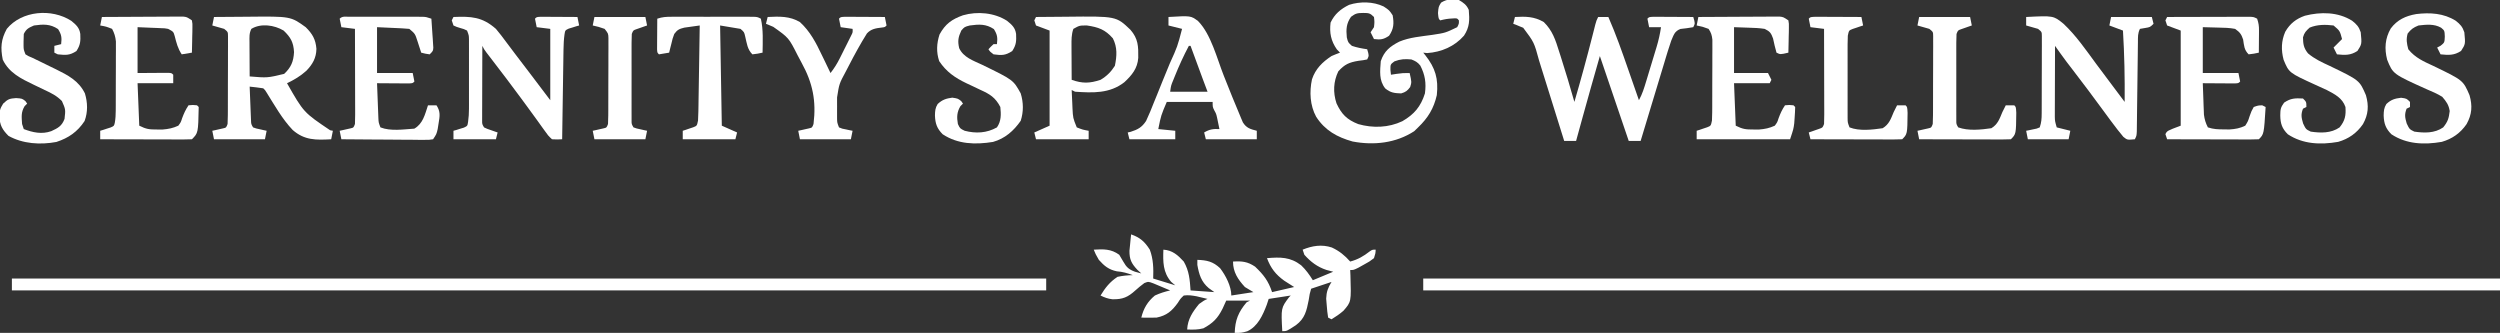 <?xml version="1.0" encoding="UTF-8"?>
<svg version="1.1" xmlns="http://www.w3.org/2000/svg" width="1472" height="196">
<rect width="100%" height="100%" fill="#333333" stroke="none"/>
<path d="M0 0 C209.22 0 418.44 0 634 0 C634 2.31 634 4.62 634 7 C424.78 7 215.56 7 0 7 C0 4.69 0 2.38 0 0 Z " fill="#FFFFFF" transform="translate(838,164)"/>
<path d="M0 0 C200.97 0 401.94 0 609 0 C609 2.31 609 4.62 609 7 C408.03 7 207.06 7 0 7 C0 4.69 0 2.38 0 0 Z " fill="#FFFFFF" transform="translate(7,164)"/>
<path d="M0 0 C5.252 1.846 8.049 4.311 11 9 C13.099 14.552 13.213 20.132 13 26 C17.29 27.32 21.58 28.64 26 30 C25.216 29.34 24.433 28.68 23.625 28 C18.707 22.379 18.743 16.208 19 9 C24.301 9.321 27.55 12.226 31 16 C34.192 21.533 34.571 26.741 35 33 C41.93 33.495 41.93 33.495 49 34 C47.907 33.216 46.814 32.432 45.688 31.625 C41.262 27.872 40.01 23.59 39 18 C39 17.01 39 16.02 39 15 C44.664 15.199 48.207 15.985 52.391 19.91 C55.665 24.161 59 30.531 59 36 C63.29 35.34 67.58 34.68 72 34 C70.35 33.01 68.7 32.02 67 31 C62.864 26.499 60 22.205 60 16 C65.306 15.682 68.561 16.01 73 19 C78.02 23.804 80.762 27.285 83 34 C87.29 33.01 91.58 32.02 96 31 C94.067 29.711 92.11 28.458 90.125 27.25 C85.108 23.638 82.174 19.84 80 14 C87.859 13.344 93.717 13.258 100.121 18.199 C102.931 20.892 104.95 23.693 107 27 C110.96 25.35 114.92 23.7 119 22 C117.02 21.474 117.02 21.474 115 20.938 C109.662 19.172 105.729 16.186 102 12 C101.505 10.515 101.505 10.515 101 9 C106.648 6.683 112.3 5.773 118.18 7.723 C122.618 9.791 125.76 12.355 129 16 C133.598 14.767 136.787 12.905 140.484 10.023 C142 9 142 9 144 9 C143.871 11.262 143.871 11.262 143 14 C140.348 16.02 140.348 16.02 137.062 17.812 C135.981 18.417 134.899 19.022 133.785 19.645 C131 21 131 21 129 21 C129.046 22.062 129.093 23.124 129.141 24.219 C129.622 39.712 129.622 39.712 125 45 C122.75 46.951 120.553 48.429 118 50 C117.34 49.67 116.68 49.34 116 49 C115.601 46.565 115.348 44.265 115.188 41.812 C115.078 40.499 114.968 39.185 114.855 37.832 C115.01 33.734 115.906 31.479 118 28 C117.385 28.205 116.77 28.41 116.137 28.621 C112.758 29.747 109.379 30.874 106 32 C105.109 35.056 105.109 35.056 104.562 38.688 C103.321 44.935 102.364 49.506 97.035 53.457 C91.638 57 91.638 57 89 57 C88.259 43.321 88.259 43.321 93 37 C93.33 36.67 93.66 36.34 94 36 C89.71 36.66 85.42 37.32 81 38 C80.443 39.702 80.443 39.702 79.875 41.438 C77.558 47.521 74.582 54.239 68.375 57.062 C65 58 65 58 61 58 C61.239 50.486 63.137 45.778 68 40 C68.66 39.67 69.32 39.34 70 39 C65.38 39 60.76 39 56 39 C54.948 41.32 54.948 41.32 53.875 43.688 C51.02 49.389 48.216 52.268 42.562 55.312 C39.315 56.184 36.345 56.131 33 56 C33.312 49.915 36.234 45.594 40 41 C42.875 38.938 42.875 38.938 45 38 C43.606 37.66 42.21 37.328 40.812 37 C39.647 36.722 39.647 36.722 38.457 36.438 C35.799 35.964 33.686 35.631 31 36 C29.054 37.852 29.054 37.852 27.5 40.312 C23.973 45.187 20.95 47.78 15 49 C13.418 49.065 11.833 49.086 10.25 49.062 C9.451 49.053 8.652 49.044 7.828 49.035 C7.225 49.024 6.622 49.012 6 49 C7.327 43.559 9.706 39.565 14 36 C16.931 34.642 19.858 33.733 23 33 C20.925 32.106 18.839 31.236 16.75 30.375 C15.59 29.888 14.43 29.4 13.234 28.898 C10.166 27.736 10.166 27.736 7.797 28.664 C5.947 30.039 4.206 31.449 2.5 33 C-1.875 36.977 -4.974 38.339 -11.027 38.203 C-13.594 37.939 -15.701 37.149 -18 36 C-15.224 31.408 -12.563 28.014 -8 25 C-4.998 24.332 -2.071 24.075 1 24 C-2.24 22.815 -4.98 22.001 -8.438 21.75 C-13.186 20.75 -15.81 18.586 -19 15 C-20.938 11.625 -20.938 11.625 -22 9 C-16.298 8.658 -11.801 8.508 -7 12 C-6.166 13.308 -5.378 14.644 -4.625 16 C-2.742 19.359 -1.318 20.673 2.312 22 C3.529 22.33 4.746 22.66 6 23 C5.216 22.278 4.433 21.556 3.625 20.812 C0.192 17.134 -1.012 14.736 -0.977 9.668 C-0.861 8.519 -0.745 7.371 -0.625 6.188 C-0.514 5.026 -0.403 3.865 -0.289 2.668 C-0.194 1.788 -0.098 0.907 0 0 Z " fill="#FFFFFF" transform="translate(666,138)"/>
<path d="M0 0 C2.8 1.668 4.471 2.819 5.812 5.812 C6.324 11.777 6.381 15.874 3 21 C-2.57 27.363 -10.31 30.682 -18.688 31.25 C-19.451 31.168 -20.214 31.085 -21 31 C-20.59 31.508 -20.18 32.016 -19.758 32.539 C-13.827 40.115 -11.988 46.366 -13 56 C-14.787 63.878 -18.215 69.44 -24 75 C-24.763 75.743 -25.526 76.485 -26.312 77.25 C-37.121 84.288 -50.092 85.696 -62.59 83.316 C-71.684 80.759 -78.827 76.818 -84.035 68.77 C-87.679 62.088 -88.096 54.058 -86.5 46.691 C-84.455 40.543 -80.374 36.526 -75 33 C-73.352 32.288 -71.688 31.61 -70 31 C-70.619 30.361 -71.237 29.721 -71.875 29.062 C-75.355 24.047 -76.279 19.352 -75.562 13.312 C-73.186 8.273 -69.638 5.292 -64.664 2.855 C-58.204 0.781 -50.472 0.868 -44.312 3.812 C-41 6 -41 6 -39 9 C-38.152 13.765 -38.341 17.051 -41.125 21.062 C-44.423 23.285 -46.105 23.453 -50 23 C-50.66 21.68 -51.32 20.36 -52 19 C-51.34 18.01 -50.68 17.02 -50 16 C-49.667 12.958 -49.667 12.958 -50 10 C-52.393 7.607 -53.094 7.679 -56.375 7.625 C-59.753 7.69 -60.715 7.787 -63.5 9.875 C-66.297 13.837 -66.465 17.248 -66 22 C-65.261 24.983 -65.261 24.983 -63 27 C-60.041 28.002 -57.09 28.566 -54 29 C-52.875 32.75 -52.875 32.75 -54 35 C-56.293 35.457 -56.293 35.457 -59.188 35.812 C-64.663 36.723 -67.273 37.891 -71 42 C-73.911 48.064 -74.171 54.4 -72.09 60.797 C-69.14 67.209 -65.945 70.456 -59.285 73.062 C-50.647 75.528 -41.43 75.217 -33.312 71.375 C-26.346 67.344 -22.475 62.814 -20 55 C-19.175 48.852 -19.893 44.095 -22.734 38.594 C-24.302 36.62 -25.659 35.904 -28 35 C-31.788 34.656 -34.377 34.762 -37.938 36.125 C-40.35 37.897 -40.35 37.897 -40.312 41.188 C-40.158 42.58 -40.158 42.58 -40 44 C-38.391 43.752 -38.391 43.752 -36.75 43.5 C-33 43 -33 43 -29 43 C-27.791 48.318 -27.791 48.318 -28.688 51.25 C-30.357 53.477 -31.315 54.202 -34 55 C-38 54.857 -40.243 54.617 -43.375 52.062 C-47.157 47.263 -46.424 41.883 -46 36 C-43.982 30.053 -40.579 27.316 -35.082 24.512 C-28.969 21.948 -22.229 21.471 -15.717 20.539 C-7.995 19.374 -7.995 19.374 -1 16 C0.051 13.976 0.051 13.976 0 12 C-1.096 10.679 -1.096 10.679 -3.812 10.875 C-6.439 10.978 -8.49 11.349 -11 12 C-12 11 -12 11 -12.312 7.688 C-12 4 -12 4 -10.5 1.562 C-7.035 -0.603 -3.921 -0.778 0 0 Z " fill="#FFFFFF" transform="translate(859,0)"/>
<path d="M0 0 C6.353 -0.345 11.351 -0.323 17 3 C22.13 8.048 23.888 13.53 26 20.312 C26.34 21.369 26.681 22.425 27.031 23.514 C29.84 32.297 32.492 41.127 35 50 C38.815 36.963 42.382 23.88 45.727 10.714 C46.009 9.608 46.291 8.502 46.582 7.363 C46.832 6.376 47.082 5.389 47.339 4.372 C48 2 48 2 49 0 C50.98 0 52.96 0 55 0 C59.485 10.229 63.15 20.706 66.812 31.25 C67.416 32.978 68.019 34.706 68.623 36.434 C70.086 40.621 71.544 44.81 73 49 C75.009 45.38 76.161 41.546 77.348 37.602 C77.564 36.889 77.781 36.176 78.005 35.442 C78.461 33.938 78.916 32.434 79.368 30.929 C80.058 28.638 80.756 26.35 81.455 24.062 C81.899 22.596 82.342 21.13 82.785 19.664 C82.992 18.986 83.2 18.307 83.413 17.609 C84.565 13.76 85.43 9.976 86 6 C83.69 6 81.38 6 79 6 C78.618 4.344 78.286 2.675 78 1 C79 0 79 0 81.5 -0.114 C82.584 -0.108 83.668 -0.103 84.785 -0.098 C85.955 -0.094 87.125 -0.091 88.33 -0.088 C89.562 -0.08 90.793 -0.071 92.062 -0.062 C93.916 -0.056 93.916 -0.056 95.807 -0.049 C98.871 -0.037 101.936 -0.021 105 0 C106.125 3.75 106.125 3.75 105 6 C102.49 6.486 99.985 6.765 97.445 7.047 C93.887 8.434 93.52 10.57 92 14 C91.289 16.017 90.626 18.051 90.007 20.097 C89.647 21.278 89.287 22.459 88.916 23.675 C88.537 24.935 88.159 26.194 87.77 27.492 C87.371 28.807 86.971 30.121 86.572 31.435 C85.526 34.876 84.487 38.319 83.45 41.762 C82.388 45.283 81.32 48.801 80.252 52.32 C78.162 59.212 76.079 66.105 74 73 C71.69 73 69.38 73 67 73 C61.39 56.5 55.78 40 50 23 C46.497 35.261 42.999 47.516 39.625 59.812 C39.267 61.114 38.909 62.415 38.551 63.717 C37.7 66.811 36.849 69.905 36 73 C33.69 73 31.38 73 29 73 C28.783 72.304 28.567 71.607 28.344 70.89 C26.291 64.297 24.233 57.707 22.167 51.119 C21.105 47.733 20.046 44.345 18.992 40.957 C17.778 37.052 16.554 33.151 15.328 29.25 C14.955 28.044 14.582 26.839 14.198 25.597 C11.288 14.905 11.288 14.905 4.859 6.344 C3.815 5.926 3.815 5.926 2.75 5.5 C2.044 5.201 1.337 4.902 0.609 4.594 C-0.187 4.3 -0.187 4.3 -1 4 C-0.67 2.68 -0.34 1.36 0 0 Z " fill="#FFFFFF" transform="translate(892,10)"/>
<path d="M0 0 C4.926 -0.05 9.851 -0.086 14.777 -0.11 C16.448 -0.12 18.118 -0.133 19.789 -0.151 C45.099 -0.408 45.099 -0.408 54 6 C57.946 9.915 59.844 13.122 60.312 18.75 C60.214 24.12 58.046 27.889 54.387 31.664 C50.85 34.848 47.307 36.938 43 39 C52.796 56.198 52.796 56.198 68.375 66.688 C68.911 66.791 69.448 66.894 70 67 C69.67 68.65 69.34 70.3 69 72 C60.037 72.492 53.284 72.634 46.348 66.551 C40.2 60.114 35.718 52.058 31.012 44.547 C30.089 43.021 30.089 43.021 29 42 C27.653 41.769 26.296 41.588 24.938 41.438 C23.638 41.293 22.339 41.149 21 41 C21.138 44.625 21.287 48.25 21.438 51.875 C21.477 52.908 21.516 53.94 21.557 55.004 C21.599 55.99 21.64 56.976 21.684 57.992 C21.72 58.903 21.757 59.815 21.795 60.753 C21.866 63.035 21.866 63.035 23 65 C24.888 65.685 24.888 65.685 27.062 66.125 C27.796 66.293 28.529 66.46 29.285 66.633 C30.134 66.815 30.134 66.815 31 67 C30.67 68.65 30.34 70.3 30 72 C20.1 72 10.2 72 0 72 C-0.495 69.525 -0.495 69.525 -1 67 C-0.434 66.879 0.132 66.758 0.715 66.633 C1.448 66.465 2.182 66.298 2.938 66.125 C3.668 65.963 4.399 65.8 5.152 65.633 C7.207 65.17 7.207 65.17 8 63 C8.101 61.285 8.138 59.566 8.145 57.848 C8.152 56.773 8.158 55.699 8.165 54.592 C8.166 53.427 8.167 52.262 8.168 51.062 C8.173 49.276 8.173 49.276 8.178 47.453 C8.183 44.931 8.185 42.41 8.185 39.888 C8.187 36.016 8.206 32.145 8.225 28.273 C8.228 25.828 8.23 23.383 8.23 20.938 C8.241 19.191 8.241 19.191 8.252 17.408 C8.249 16.334 8.246 15.259 8.243 14.152 C8.245 12.729 8.245 12.729 8.247 11.277 C8.219 8.801 8.219 8.801 6 7 C3.682 6.281 1.349 5.609 -1 5 C-0.67 3.35 -0.34 1.7 0 0 Z M22 7 C20.643 9.714 20.888 11.848 20.902 14.883 C20.906 16.049 20.909 17.216 20.912 18.418 C20.92 19.641 20.929 20.865 20.938 22.125 C20.942 23.356 20.947 24.587 20.951 25.855 C20.963 28.904 20.979 31.952 21 35 C31.405 35.874 31.405 35.874 41.312 33.5 C45.374 29.722 46.826 26.214 47.125 20.691 C46.814 14.925 45.153 11.96 41 8 C35.531 4.725 27.6 3.568 22 7 Z " fill="#FFFFFF" transform="translate(126,10)"/>
<path d="M0 0 C16.066 -0.812 16.066 -0.812 22 4 C29.416 10.951 35.248 19.489 41.257 27.644 C44.564 32.114 47.91 36.554 51.25 41 C52.547 42.729 53.844 44.458 55.141 46.188 C55.693 46.924 56.245 47.66 56.813 48.418 C57.205 48.94 57.597 49.462 58 50 C58.131 35.961 57.851 22.014 57 8 C54.36 7.01 51.72 6.02 49 5 C49.33 3.35 49.66 1.7 50 0 C57.92 0 65.84 0 74 0 C74.495 1.98 74.495 1.98 75 4 C73 6 73 6 69.938 6.5 C68.968 6.665 67.999 6.83 67 7 C65.658 9.684 65.846 11.79 65.811 14.795 C65.794 16.01 65.777 17.224 65.76 18.476 C65.746 19.793 65.733 21.111 65.719 22.469 C65.701 23.829 65.682 25.189 65.663 26.549 C65.603 30.866 65.551 35.183 65.5 39.5 C65.441 44.502 65.379 49.503 65.308 54.505 C65.282 56.511 65.261 58.518 65.24 60.524 C65.223 61.739 65.207 62.954 65.189 64.205 C65.171 65.815 65.171 65.815 65.151 67.457 C65 70 65 70 64 72 C59.525 72.423 59.525 72.423 57.207 70.555 C56.406 69.559 56.406 69.559 55.59 68.543 C54.993 67.809 54.396 67.074 53.781 66.318 C50.989 62.684 48.244 59.028 45.562 55.312 C39.623 47.163 33.557 39.119 27.418 31.118 C26.467 29.876 26.467 29.876 25.496 28.609 C24.664 27.526 24.664 27.526 23.814 26.421 C21.489 23.318 19.246 20.161 17 17 C16.975 23.193 16.957 29.386 16.945 35.579 C16.94 37.686 16.933 39.793 16.925 41.899 C16.912 44.928 16.907 47.956 16.902 50.984 C16.897 51.926 16.892 52.868 16.887 53.838 C16.887 54.719 16.887 55.6 16.886 56.507 C16.883 57.666 16.883 57.666 16.88 58.849 C16.951 61.338 16.951 61.338 18 65 C20.64 65.66 23.28 66.32 26 67 C25.67 68.65 25.34 70.3 25 72 C17.08 72 9.16 72 1 72 C0.505 69.525 0.505 69.525 0 67 C0.849 66.836 0.849 66.836 1.715 66.668 C2.448 66.509 3.182 66.351 3.938 66.188 C4.668 66.037 5.399 65.886 6.152 65.73 C7.067 65.369 7.067 65.369 8 65 C9.003 61.992 9.132 59.97 9.145 56.826 C9.152 55.772 9.158 54.717 9.165 53.631 C9.166 52.493 9.167 51.356 9.168 50.184 C9.171 49.016 9.175 47.849 9.178 46.646 C9.183 44.177 9.185 41.708 9.185 39.24 C9.187 35.449 9.206 31.659 9.225 27.869 C9.228 25.474 9.23 23.079 9.23 20.684 C9.238 19.544 9.245 18.404 9.252 17.23 C9.249 16.179 9.246 15.128 9.243 14.045 C9.245 12.653 9.245 12.653 9.247 11.232 C9.213 8.796 9.213 8.796 7 7 C4.682 6.281 2.349 5.609 0 5 C0 3.35 0 1.7 0 0 Z " fill="#FFFFFF" transform="translate(1193,10)"/>
<path d="M0 0 C10.454 -0.424 16.949 -0.103 25 7 C27.122 9.473 29.059 12.071 31 14.688 C32.147 16.211 33.294 17.735 34.441 19.258 C35.319 20.43 35.319 20.43 36.215 21.626 C39.096 25.458 42.019 29.259 44.938 33.062 C48.991 38.351 53.002 43.669 57 49 C57 35.14 57 21.28 57 7 C54.36 6.67 51.72 6.34 49 6 C48.618 4.344 48.286 2.675 48 1 C49 0 49 0 51.317 -0.114 C52.317 -0.108 53.317 -0.103 54.348 -0.098 C55.427 -0.094 56.507 -0.091 57.619 -0.088 C59.324 -0.075 59.324 -0.075 61.062 -0.062 C62.773 -0.056 62.773 -0.056 64.518 -0.049 C67.345 -0.037 70.173 -0.021 73 0 C73.495 2.475 73.495 2.475 74 5 C73.434 5.159 72.868 5.317 72.285 5.48 C71.552 5.714 70.818 5.947 70.062 6.188 C68.966 6.518 68.966 6.518 67.848 6.855 C65.773 7.851 65.773 7.851 65.397 10.198 C64.978 13.155 64.839 15.997 64.795 18.984 C64.775 20.164 64.755 21.345 64.734 22.562 C64.718 23.827 64.701 25.091 64.684 26.395 C64.652 28.348 64.652 28.348 64.621 30.341 C64.566 33.792 64.516 37.243 64.468 40.693 C64.417 44.22 64.362 47.746 64.307 51.271 C64.199 58.181 64.098 65.09 64 72 C61.143 72.136 61.143 72.136 58 72 C55.719 69.824 55.719 69.824 53.5 66.688 C53.082 66.111 52.664 65.534 52.233 64.939 C51.307 63.66 50.389 62.374 49.478 61.083 C47.394 58.145 45.252 55.25 43.112 52.353 C41.947 50.774 40.784 49.194 39.624 47.612 C34.202 40.226 28.65 32.942 23.066 25.678 C22.419 24.834 21.772 23.99 21.105 23.121 C20.529 22.373 19.954 21.624 19.36 20.853 C18 19 18 19 17 17 C16.975 23.514 16.957 30.029 16.945 36.543 C16.94 38.761 16.933 40.978 16.925 43.196 C16.912 46.378 16.907 49.56 16.902 52.742 C16.897 53.738 16.892 54.734 16.887 55.76 C16.887 56.681 16.887 57.602 16.886 58.55 C16.883 59.769 16.883 59.769 16.88 61.013 C16.874 63.075 16.874 63.075 18 65 C19.883 65.903 19.883 65.903 22.062 66.625 C22.796 66.885 23.529 67.146 24.285 67.414 C25.134 67.704 25.134 67.704 26 68 C25.67 69.32 25.34 70.64 25 72 C16.75 72 8.5 72 0 72 C0 70.35 0 68.7 0 67 C0.566 66.841 1.132 66.683 1.715 66.52 C2.815 66.17 2.815 66.17 3.938 65.812 C4.668 65.592 5.399 65.372 6.152 65.145 C8.238 64.144 8.238 64.144 8.607 61.736 C8.98 59.137 9.127 56.697 9.129 54.074 C9.133 53.123 9.136 52.172 9.139 51.192 C9.137 50.177 9.135 49.163 9.133 48.117 C9.134 47.066 9.135 46.015 9.136 44.932 C9.136 42.714 9.135 40.497 9.13 38.28 C9.125 34.88 9.13 31.481 9.137 28.082 C9.136 25.927 9.135 23.772 9.133 21.617 C9.136 20.089 9.136 20.089 9.139 18.53 C9.136 17.585 9.133 16.641 9.129 15.667 C9.129 14.837 9.128 14.006 9.127 13.149 C9.082 10.814 9.082 10.814 8 8 C6.162 7.091 6.162 7.091 4 6.5 C1.812 5.844 1.812 5.844 0 5 C-0.33 4.01 -0.66 3.02 -1 2 C-0.67 1.34 -0.34 0.68 0 0 Z " fill="#FFFFFF" transform="translate(267,10)"/>
<path d="M0 0 C2.838 2.295 4.836 4.056 5.344 7.746 C5.53 12.007 5.46 14.162 3.07 17.82 C-1.052 20.483 -3.083 20.383 -7.93 19.758 C-9.93 18.258 -9.93 18.258 -10.93 16.758 C-9.555 15.258 -9.555 15.258 -7.93 13.758 C-7.27 13.758 -6.61 13.758 -5.93 13.758 C-5.486 9.943 -5.669 8.171 -7.742 4.883 C-12.402 1.776 -16.486 2.029 -21.93 2.758 C-25.042 3.588 -25.042 3.588 -26.93 5.758 C-28.739 9.678 -29.128 11.89 -28.164 16.109 C-25.644 21.574 -19.842 23.446 -14.68 25.883 C3.679 34.82 3.679 34.82 8.07 42.758 C9.714 48.118 9.777 53.551 8.07 58.883 C3.957 64.796 -1.219 69.363 -8.246 71.324 C-18.662 73.007 -28.924 72.719 -37.867 66.82 C-41.218 63.469 -42.255 60.533 -42.43 55.82 C-42.369 53.075 -42.291 51.337 -40.832 48.996 C-38.112 46.465 -35.882 45.751 -32.242 45.258 C-28.93 45.758 -28.93 45.758 -26.992 47.258 C-26.642 47.753 -26.291 48.248 -25.93 48.758 C-26.425 49.253 -26.92 49.748 -27.43 50.258 C-29.541 53.777 -29.629 56.75 -28.93 60.758 C-27.705 63.4 -27.705 63.4 -24.93 64.758 C-18.347 66.46 -11.922 66.141 -5.93 62.758 C-3.369 59.07 -3.468 55.146 -3.93 50.758 C-6.843 45.153 -10.097 43.177 -15.617 40.695 C-17.058 40.007 -18.498 39.319 -19.938 38.629 C-21.268 38.005 -22.599 37.381 -23.93 36.758 C-30.622 33.561 -35.738 30.032 -39.93 23.758 C-41.715 18.422 -41.439 13.34 -39.742 8.07 C-36.349 1.87 -32.544 -0.88 -25.93 -3.242 C-17.494 -5.684 -7.455 -4.799 0 0 Z " fill="#FFFFFF" transform="translate(592.93,12.242)"/>
<path d="M0 0 C2.667 2.112 3.983 3.532 5.07 6.793 C5.744 13.75 5.744 13.75 3.133 17.793 C-0.979 20.478 -4.157 20.261 -8.93 19.793 C-9.59 18.473 -10.25 17.153 -10.93 15.793 C-10.27 15.442 -9.61 15.092 -8.93 14.73 C-6.572 12.842 -6.572 12.842 -6.43 9.293 C-6.57 5.815 -6.57 5.815 -8.621 4.098 C-12.795 1.739 -17.277 2.282 -21.93 2.793 C-24.988 4.041 -26.299 4.991 -28.305 7.543 C-29.26 10.981 -28.834 13.357 -27.93 16.793 C-23.877 21.828 -18.904 23.965 -13.18 26.605 C4.354 35.067 4.354 35.067 8.133 43.855 C9.924 50.148 9.555 55.163 6.391 60.871 C2.752 66.168 -2.047 69.551 -8.211 71.324 C-18.599 73.115 -28.945 72.74 -37.867 66.855 C-41.218 63.504 -42.255 60.568 -42.43 55.855 C-42.369 53.11 -42.291 51.372 -40.832 49.031 C-38.07 46.461 -35.886 45.788 -32.18 45.355 C-28.93 45.793 -28.93 45.793 -26.93 47.793 C-26.93 48.783 -26.93 49.773 -26.93 50.793 C-27.92 51.288 -27.92 51.288 -28.93 51.793 C-30.241 55.222 -29.896 56.909 -28.867 60.48 C-27.232 63.897 -27.232 63.897 -24.367 65.293 C-18.49 66.148 -12.426 66.316 -7.367 62.793 C-4.621 59.414 -4.045 57.387 -3.547 53.172 C-4.14 49.485 -5.498 47.633 -7.93 44.793 C-10.838 42.991 -13.907 41.685 -17.055 40.355 C-36.948 31.398 -36.948 31.398 -40.375 22.961 C-42.045 16.435 -41.644 10.421 -38.25 4.547 C-34.378 -0.597 -29.485 -2.828 -23.246 -3.926 C-15.142 -4.91 -7.113 -4.449 0 0 Z " fill="#FFFFFF" transform="translate(1445.93,12.207)"/>
<path d="M0 0 C2.667 2.112 3.983 3.532 5.07 6.793 C5.744 13.75 5.744 13.75 3.133 17.793 C-0.979 20.478 -4.157 20.261 -8.93 19.793 C-9.59 18.473 -10.25 17.153 -10.93 15.793 C-8.455 13.318 -8.455 13.318 -5.93 10.793 C-7.199 5.969 -7.199 5.969 -10.93 2.793 C-15.812 2.211 -20.418 2.176 -24.992 4.043 C-27.142 5.985 -28.152 6.995 -28.93 9.793 C-28.856 13.82 -28.527 16.051 -25.98 19.215 C-22.036 22.549 -17.844 24.454 -13.18 26.605 C4.354 35.067 4.354 35.067 8.133 43.855 C9.924 50.148 9.555 55.163 6.391 60.871 C2.752 66.168 -2.047 69.551 -8.211 71.324 C-18.599 73.115 -28.945 72.74 -37.867 66.855 C-41.274 63.449 -42.232 60.582 -42.305 55.793 C-42.242 52.266 -42.187 51.145 -40.055 48.23 C-36.191 45.617 -33.61 45.542 -28.93 45.793 C-26.93 47.793 -26.93 47.793 -26.93 50.793 C-27.92 51.288 -27.92 51.288 -28.93 51.793 C-30.241 55.222 -29.896 56.909 -28.867 60.48 C-27.232 63.897 -27.232 63.897 -24.367 65.293 C-18.49 66.148 -12.426 66.316 -7.367 62.793 C-4.173 58.862 -3.565 55.795 -3.93 50.793 C-5.737 45.493 -10.194 43.275 -14.93 40.793 C-17.069 39.8 -19.216 38.822 -21.367 37.855 C-37.17 30.651 -37.17 30.651 -40.34 22.996 C-41.867 17.291 -41.734 11.922 -39.367 6.48 C-36.607 1.703 -32.989 -1.139 -27.793 -2.953 C-18.492 -5.307 -8.36 -5.229 0 0 Z " fill="#FFFFFF" transform="translate(1384.93,12.207)"/>
<path d="M0 0 C2.838 2.295 4.836 4.056 5.344 7.746 C5.53 12.007 5.46 14.162 3.07 17.82 C-1.001 20.45 -3.147 20.228 -7.93 19.758 C-8.59 19.428 -9.25 19.098 -9.93 18.758 C-9.93 17.438 -9.93 16.118 -9.93 14.758 C-8.61 14.428 -7.29 14.098 -5.93 13.758 C-5.486 9.943 -5.669 8.171 -7.742 4.883 C-12.381 1.79 -16.505 1.992 -21.93 2.758 C-25.049 4.13 -26.419 4.737 -27.93 7.758 C-28.025 9.234 -28.06 10.716 -28.055 12.195 C-28.057 12.978 -28.06 13.76 -28.062 14.566 C-28.014 16.937 -28.014 16.937 -26.93 19.758 C-25.14 20.868 -25.14 20.868 -22.93 21.758 C-22.145 22.14 -21.36 22.522 -20.551 22.915 C-19.689 23.334 -18.826 23.752 -17.938 24.184 C-15.976 25.146 -14.015 26.108 -12.055 27.07 C-11.074 27.544 -10.093 28.018 -9.082 28.506 C-1.94 32.028 4.441 35.308 8.07 42.758 C9.697 48.23 9.846 53.634 7.883 59.008 C3.679 65.386 -1.549 68.999 -8.734 71.348 C-18.192 73.115 -28.444 72.479 -36.93 67.758 C-40.498 64.189 -42.083 61.442 -42.242 56.445 C-42.214 52.922 -41.996 51.864 -40.055 48.758 C-37.245 46.113 -36.411 45.793 -32.492 45.508 C-28.93 45.758 -28.93 45.758 -26.992 47.258 C-26.642 47.753 -26.291 48.248 -25.93 48.758 C-26.425 49.253 -26.92 49.748 -27.43 50.258 C-29.631 53.927 -29.2 56.501 -28.93 60.758 C-28.6 61.748 -28.27 62.738 -27.93 63.758 C-22.589 65.787 -17.306 66.949 -11.781 65 C-7.792 63.171 -5.53 62.008 -3.93 57.758 C-3.298 52.195 -3.298 52.195 -5.473 47.254 C-8.548 44.129 -11.673 42.577 -15.617 40.758 C-17.057 40.064 -18.495 39.368 -19.934 38.672 C-20.623 38.342 -21.313 38.013 -22.024 37.673 C-29.477 34.094 -36.574 30.683 -40.305 22.883 C-41.7 15.908 -41.372 11.049 -37.93 4.758 C-29.132 -5.995 -11.518 -7.414 0 0 Z " fill="#FFFFFF" transform="translate(41.93,12.242)"/>
<path d="M0 0 C4.462 -0.05 8.923 -0.086 13.385 -0.11 C14.897 -0.12 16.408 -0.133 17.92 -0.151 C47.212 -0.481 47.212 -0.481 55.559 7.488 C60.204 12.792 60.296 17.296 60.207 24.062 C59.768 30.295 56.47 34.261 52.051 38.387 C43.446 45.156 33.421 44.697 23 44 C22.34 43.67 21.68 43.34 21 43 C21.114 45.73 21.241 48.458 21.375 51.188 C21.406 51.956 21.437 52.725 21.469 53.518 C21.771 59.498 21.771 59.498 24 65 C27.535 66.38 27.535 66.38 31 67 C31 68.65 31 70.3 31 72 C20.77 72 10.54 72 0 72 C-0.33 70.68 -0.66 69.36 -1 68 C1.97 66.68 4.94 65.36 8 64 C8 45.52 8 27.04 8 8 C5.36 7.01 2.72 6.02 0 5 C-0.33 4.01 -0.66 3.02 -1 2 C-0.67 1.34 -0.34 0.68 0 0 Z M22 7 C20.809 10.332 20.885 13.568 20.902 17.078 C20.906 18.238 20.909 19.398 20.912 20.594 C20.92 21.8 20.929 23.007 20.938 24.25 C20.942 25.472 20.947 26.694 20.951 27.953 C20.963 30.969 20.979 33.984 21 37 C27.328 39.242 31.618 39.118 38 37 C41.649 34.838 44.162 32.312 46.438 28.75 C47.624 22.948 47.978 17.921 45.25 12.562 C40.701 7.382 36.736 6.008 30 5 C25.608 4.986 25.608 4.986 22 7 Z " fill="#FFFFFF" transform="translate(610,10)"/>
<path d="M0 0 C7.227 -0.025 14.453 -0.043 21.68 -0.055 C24.14 -0.06 26.6 -0.067 29.06 -0.075 C32.589 -0.088 36.119 -0.093 39.648 -0.098 C40.754 -0.103 41.859 -0.108 42.998 -0.113 C44.019 -0.113 45.039 -0.113 46.091 -0.114 C46.993 -0.116 47.894 -0.118 48.823 -0.12 C51 0 51 0 53 1 C53.902 3.707 54.119 5.238 54.098 8.012 C54.094 8.769 54.091 9.526 54.088 10.307 C54.075 11.485 54.075 11.485 54.062 12.688 C54.058 13.485 54.053 14.282 54.049 15.104 C54.037 17.069 54.019 19.035 54 21 C51.125 21.625 51.125 21.625 48 22 C45.314 19.314 45.334 16.953 44.758 13.289 C43.703 10.103 42.786 8.929 40 7 C36.752 6.375 33.551 6.305 30.25 6.25 C27.198 6.168 24.145 6.085 21 6 C21 14.91 21 23.82 21 33 C27.93 33 34.86 33 42 33 C42.495 35.475 42.495 35.475 43 38 C42 39 42 39 39.959 39.114 C38.647 39.106 38.647 39.106 37.309 39.098 C36.364 39.094 35.42 39.091 34.447 39.088 C33.454 39.08 32.461 39.071 31.438 39.062 C30.44 39.058 29.443 39.053 28.416 39.049 C25.944 39.037 23.472 39.021 21 39 C21.11 42.396 21.241 45.792 21.375 49.188 C21.406 50.147 21.437 51.107 21.469 52.096 C21.507 53.027 21.546 53.958 21.586 54.918 C21.633 56.198 21.633 56.198 21.681 57.505 C22.041 60.322 22.694 62.476 24 65 C27.3 66.1 29.84 66.167 33.312 66.188 C34.422 66.202 35.532 66.216 36.676 66.23 C40.228 65.984 42.793 65.563 46 64 C47.607 61.444 47.607 61.444 48.562 58.438 C49.629 55.434 49.629 55.434 51 53 C53.527 52.098 53.527 52.098 56 52 C56.99 52.495 56.99 52.495 58 53 C57.017 68.983 57.017 68.983 54 72 C52.312 72.094 50.62 72.117 48.929 72.114 C47.848 72.113 46.767 72.113 45.654 72.113 C43.89 72.106 43.89 72.106 42.09 72.098 C40.893 72.096 39.696 72.095 38.462 72.093 C34.621 72.088 30.779 72.075 26.938 72.062 C24.34 72.057 21.743 72.053 19.146 72.049 C12.764 72.038 6.382 72.021 0 72 C-0.33 71.01 -0.66 70.02 -1 69 C0 67 0 67 8 64 C8 45.52 8 27.04 8 8 C5.36 7.01 2.72 6.02 0 5 C-0.33 4.01 -0.66 3.02 -1 2 C-0.67 1.34 -0.34 0.68 0 0 Z " fill="#FFFFFF" transform="translate(1276,10)"/>
<path d="M0 0 C7.066 -0.051 14.132 -0.086 21.198 -0.11 C23.602 -0.12 26.007 -0.134 28.411 -0.151 C31.864 -0.175 35.317 -0.186 38.77 -0.195 C39.848 -0.206 40.926 -0.216 42.037 -0.227 C43.538 -0.227 43.538 -0.227 45.07 -0.227 C45.951 -0.231 46.833 -0.236 47.741 -0.241 C50 0 50 0 53 2 C53.341 3.971 53.341 3.971 53.293 6.352 C53.278 7.628 53.278 7.628 53.264 8.93 C53.239 9.819 53.213 10.709 53.188 11.625 C53.167 12.971 53.167 12.971 53.146 14.344 C53.111 16.563 53.062 18.781 53 21 C48.25 22.125 48.25 22.125 46 21 C45.184 18.246 44.591 15.469 43.977 12.664 C42.776 9.389 42.148 8.514 39 7 C35.919 6.511 32.866 6.398 29.75 6.312 C26.863 6.209 23.975 6.106 21 6 C21 14.91 21 23.82 21 33 C27.6 33 34.2 33 41 33 C41.66 34.32 42.32 35.64 43 37 C42.505 37.99 42.505 37.99 42 39 C35.07 39 28.14 39 21 39 C21.33 47.25 21.66 55.5 22 64 C26.102 66.051 27.911 66.271 32.375 66.25 C34.026 66.258 34.026 66.258 35.711 66.266 C39.193 65.984 41.827 65.468 45 64 C46.486 61.981 46.486 61.981 47.25 59.562 C48.334 56.676 49.263 54.605 51 52 C53.562 51.75 53.562 51.75 56 52 C56.33 52.33 56.66 52.66 57 53 C56.962 55.065 56.843 57.128 56.688 59.188 C56.609 60.315 56.53 61.443 56.449 62.605 C56 66 56 66 54 72 C35.85 72 17.7 72 -1 72 C-1 70.35 -1 68.7 -1 67 C-0.434 66.818 0.132 66.636 0.715 66.449 C1.448 66.198 2.182 65.946 2.938 65.688 C3.668 65.444 4.399 65.2 5.152 64.949 C7.359 64.088 7.359 64.088 8 61 C8.097 59.38 8.138 57.756 8.145 56.133 C8.152 55.145 8.158 54.157 8.165 53.139 C8.166 52.074 8.167 51.008 8.168 49.91 C8.171 48.814 8.175 47.718 8.178 46.589 C8.183 44.27 8.185 41.95 8.185 39.631 C8.187 36.08 8.206 32.529 8.225 28.979 C8.228 26.727 8.23 24.475 8.23 22.223 C8.238 21.159 8.245 20.095 8.252 19 C8.249 18.008 8.246 17.017 8.243 15.996 C8.244 15.126 8.246 14.256 8.247 13.359 C7.973 10.742 7.489 9.17 6 7 C2.454 5.701 2.454 5.701 -1 5 C-0.67 3.35 -0.34 1.7 0 0 Z " fill="#FFFFFF" transform="translate(1000,10)"/>
<path d="M0 0 C7.066 -0.051 14.132 -0.086 21.198 -0.11 C23.602 -0.12 26.007 -0.134 28.411 -0.151 C31.864 -0.175 35.317 -0.186 38.77 -0.195 C39.848 -0.206 40.926 -0.216 42.037 -0.227 C43.538 -0.227 43.538 -0.227 45.07 -0.227 C45.951 -0.231 46.833 -0.236 47.741 -0.241 C50 0 50 0 53 2 C53.341 3.971 53.341 3.971 53.293 6.352 C53.278 7.628 53.278 7.628 53.264 8.93 C53.239 9.819 53.213 10.709 53.188 11.625 C53.167 12.971 53.167 12.971 53.146 14.344 C53.111 16.563 53.062 18.781 53 21 C50.03 21.495 50.03 21.495 47 22 C44.669 18.504 43.915 15.309 42.879 11.277 C42.122 8.665 42.122 8.665 39 7 C36.975 6.636 36.975 6.636 34.77 6.586 C34.046 6.55 33.323 6.515 32.577 6.478 C31.665 6.444 30.753 6.41 29.812 6.375 C26.904 6.251 23.996 6.128 21 6 C21 14.91 21 23.82 21 33 C27.537 32.96 27.537 32.96 34.074 32.91 C35.288 32.906 35.288 32.906 36.527 32.902 C37.776 32.894 37.776 32.894 39.051 32.886 C41 33 41 33 42 34 C42 35.65 42 37.3 42 39 C35.07 39 28.14 39 21 39 C21.33 47.25 21.66 55.5 22 64 C26.102 66.051 27.911 66.271 32.375 66.25 C34.026 66.258 34.026 66.258 35.711 66.266 C39.193 65.984 41.827 65.468 45 64 C46.486 61.981 46.486 61.981 47.25 59.562 C48.334 56.676 49.263 54.605 51 52 C53.562 51.75 53.562 51.75 56 52 C56.33 52.33 56.66 52.66 57 53 C56.69 68.31 56.69 68.31 53 72 C51.312 72.094 49.62 72.117 47.929 72.114 C46.848 72.113 45.767 72.113 44.654 72.113 C42.89 72.106 42.89 72.106 41.09 72.098 C39.893 72.096 38.696 72.095 37.462 72.093 C33.621 72.088 29.779 72.075 25.938 72.062 C23.34 72.057 20.743 72.053 18.146 72.049 C11.764 72.038 5.382 72.021 -1 72 C-1 70.35 -1 68.7 -1 67 C-0.434 66.83 0.132 66.66 0.715 66.484 C1.448 66.242 2.182 66 2.938 65.75 C3.668 65.518 4.399 65.286 5.152 65.047 C7.156 64.181 7.156 64.181 7.606 62.233 C8.026 59.851 8.134 57.638 8.145 55.219 C8.152 54.274 8.158 53.33 8.165 52.357 C8.166 51.343 8.167 50.329 8.168 49.285 C8.171 48.237 8.175 47.189 8.178 46.11 C8.183 43.895 8.185 41.68 8.185 39.465 C8.187 36.079 8.206 32.693 8.225 29.307 C8.228 27.154 8.23 25.001 8.23 22.848 C8.238 21.836 8.245 20.824 8.252 19.782 C8.249 18.835 8.246 17.887 8.243 16.91 C8.244 16.081 8.246 15.251 8.247 14.397 C7.956 11.571 7.336 9.51 6 7 C2.465 5.62 2.465 5.62 -1 5 C-0.67 3.35 -0.34 1.7 0 0 Z " fill="#FFFFFF" transform="translate(60,10)"/>
<path d="M0 0 C1.487 -0.005 1.487 -0.005 3.004 -0.01 C4.083 -0.008 5.162 -0.006 6.274 -0.003 C7.375 -0.004 8.476 -0.005 9.611 -0.006 C11.946 -0.007 14.282 -0.005 16.617 -0.001 C20.197 0.004 23.776 -0.001 27.356 -0.007 C29.62 -0.007 31.885 -0.005 34.149 -0.003 C35.762 -0.006 35.762 -0.006 37.407 -0.01 C38.903 -0.005 38.903 -0.005 40.43 0 C41.308 0.001 42.187 0.002 43.092 0.002 C45.344 0.129 45.344 0.129 48.344 1.129 C48.57 4.253 48.772 7.379 48.969 10.504 C49.034 11.394 49.098 12.283 49.165 13.2 C49.216 14.05 49.268 14.901 49.321 15.778 C49.373 16.563 49.426 17.349 49.479 18.158 C49.344 20.129 49.344 20.129 47.344 22.129 C44.719 21.754 44.719 21.754 42.344 21.129 C42.151 20.526 41.958 19.923 41.758 19.301 C41.498 18.502 41.238 17.703 40.969 16.879 C40.714 16.09 40.459 15.302 40.196 14.489 C38.754 9.999 38.754 9.999 35.344 7.129 C33.898 6.979 32.445 6.881 30.993 6.813 C30.226 6.775 29.46 6.737 28.67 6.698 C27.696 6.654 26.722 6.611 25.719 6.567 C22.625 6.423 19.532 6.278 16.344 6.129 C16.344 15.039 16.344 23.949 16.344 33.129 C23.274 33.129 30.204 33.129 37.344 33.129 C37.839 35.604 37.839 35.604 38.344 38.129 C37.344 39.129 37.344 39.129 35.303 39.243 C33.991 39.235 33.991 39.235 32.653 39.227 C31.709 39.224 30.764 39.221 29.792 39.217 C28.798 39.209 27.805 39.201 26.782 39.192 C25.785 39.187 24.788 39.183 23.76 39.178 C21.288 39.166 18.816 39.15 16.344 39.129 C16.483 42.901 16.631 46.671 16.782 50.442 C16.821 51.514 16.86 52.586 16.901 53.69 C16.943 54.718 16.985 55.746 17.028 56.805 C17.064 57.753 17.101 58.701 17.139 59.677 C17.259 62.266 17.259 62.266 18.344 65.129 C24.34 67.514 31.996 66.278 38.282 65.879 C43.405 62.952 44.55 57.537 46.344 52.129 C47.994 52.129 49.644 52.129 51.344 52.129 C53.772 55.817 53.31 58.438 52.594 62.692 C52.414 63.828 52.233 64.963 52.047 66.133 C51.344 69.129 51.344 69.129 49.344 72.129 C47.054 72.49 47.054 72.49 44.16 72.47 C42.539 72.47 42.539 72.47 40.884 72.469 C39.714 72.454 38.543 72.438 37.336 72.422 C36.141 72.418 34.945 72.414 33.713 72.41 C29.881 72.393 26.051 72.355 22.219 72.317 C19.627 72.302 17.034 72.288 14.442 72.276 C8.076 72.243 1.71 72.192 -4.656 72.129 C-5.151 69.654 -5.151 69.654 -5.656 67.129 C-5.09 67.008 -4.524 66.887 -3.941 66.762 C-3.207 66.595 -2.474 66.427 -1.718 66.254 C-0.987 66.092 -0.256 65.93 0.497 65.762 C2.551 65.3 2.551 65.3 3.344 63.129 C3.435 61.342 3.462 59.551 3.458 57.762 C3.458 56.641 3.458 55.52 3.458 54.365 C3.452 53.15 3.447 51.935 3.442 50.684 C3.44 49.444 3.439 48.204 3.438 46.926 C3.433 43.628 3.424 40.33 3.413 37.033 C3.403 33.668 3.398 30.303 3.393 26.938 C3.382 20.335 3.365 13.732 3.344 7.129 C0.704 6.799 -1.936 6.469 -4.656 6.129 C-5.038 4.473 -5.37 2.805 -5.656 1.129 C-4.033 -0.494 -2.241 0.002 0 0 Z " fill="#FFFFFF" transform="translate(205.656,9.871)"/>
<path d="M0 0 C13.137 -0.777 13.137 -0.777 17.375 2.361 C25.053 10.108 28.587 24.567 32.562 34.562 C37.539 47.083 37.539 47.083 42.727 59.516 C43.256 60.759 43.256 60.759 43.795 62.028 C45.85 65.392 48.277 66.051 52 67 C52 68.65 52 70.3 52 72 C42.1 72 32.2 72 22 72 C21.67 70.68 21.34 69.36 21 68 C24.135 66.142 26.375 65.799 30 66 C29.715 64.582 29.422 63.166 29.125 61.75 C28.963 60.961 28.8 60.172 28.633 59.359 C28.082 56.982 28.082 56.982 26.93 54.891 C26 53 26 53 26 50 C17.09 50 8.18 50 -1 50 C-4.414 58.033 -4.414 58.033 -6 66 C-2.7 66.33 0.6 66.66 4 67 C4 68.65 4 70.3 4 72 C-4.91 72 -13.82 72 -23 72 C-23.33 70.68 -23.66 69.36 -24 68 C-23.426 67.872 -22.851 67.744 -22.26 67.613 C-18.06 66.282 -15.628 64.964 -13.184 61.212 C-11.472 57.561 -9.957 53.882 -8.5 50.125 C-7.95 48.772 -7.397 47.421 -6.841 46.071 C-5.728 43.353 -4.633 40.63 -3.553 37.9 C-2.146 34.348 -0.684 30.822 0.797 27.301 C5.28 17.423 5.28 17.423 8 7 C5.36 6.34 2.72 5.68 0 5 C0 3.35 0 1.7 0 0 Z M12 17 C8.881 22.866 6.161 28.839 3.688 35 C3.421 35.659 3.155 36.318 2.88 36.996 C1.469 40.394 1.469 40.394 1 44 C8.26 44 15.52 44 23 44 C21.639 40.38 21.639 40.38 20.25 36.688 C17.791 30.14 15.37 23.58 13 17 C12.67 17 12.34 17 12 17 Z " fill="#FFFFFF" transform="translate(688,10)"/>
<path d="M0 0 C1.114 -0.003 2.229 -0.006 3.377 -0.01 C4.58 -0.008 5.784 -0.006 7.023 -0.003 C8.257 -0.004 9.491 -0.005 10.763 -0.006 C14.042 -0.007 17.32 -0.003 20.599 0.002 C22.613 0.004 24.626 0.002 26.639 -0.001 C30.496 -0.007 34.353 -0.006 38.211 -0.003 C39.416 -0.005 40.621 -0.007 41.863 -0.01 C42.974 -0.006 44.085 -0.003 45.23 0 C46.212 0.001 47.193 0.002 48.204 0.002 C50.551 0.129 50.551 0.129 52.551 1.129 C54.041 7.69 53.641 14.439 53.551 21.129 C50.676 21.754 50.676 21.754 47.551 22.129 C44.582 19.16 44.302 15.669 43.332 11.661 C42.724 8.991 42.724 8.991 40.551 7.129 C34.611 6.139 34.611 6.139 28.551 5.129 C28.881 24.599 29.211 44.069 29.551 64.129 C32.521 65.449 35.491 66.769 38.551 68.129 C38.056 70.109 38.056 70.109 37.551 72.129 C27.321 72.129 17.091 72.129 6.551 72.129 C6.551 70.479 6.551 68.829 6.551 67.129 C7.116 66.948 7.682 66.766 8.265 66.579 C8.999 66.327 9.732 66.076 10.488 65.817 C11.219 65.573 11.95 65.33 12.703 65.079 C14.91 64.217 14.91 64.217 15.551 61.129 C15.667 59.305 15.727 57.476 15.756 55.648 C15.776 54.527 15.796 53.406 15.816 52.251 C15.841 50.437 15.841 50.437 15.867 48.586 C15.888 47.348 15.909 46.109 15.93 44.833 C15.984 41.543 16.034 38.254 16.083 34.964 C16.133 31.606 16.189 28.247 16.244 24.889 C16.351 18.303 16.453 11.716 16.551 5.129 C14.611 5.385 12.674 5.659 10.738 5.942 C9.12 6.168 9.12 6.168 7.469 6.399 C4.446 7.155 3.366 7.66 1.551 10.129 C0.546 12.85 0.546 12.85 -0.137 15.817 C-0.388 16.811 -0.64 17.805 -0.899 18.829 C-1.08 19.588 -1.262 20.347 -1.449 21.129 C-3.441 21.511 -5.442 21.843 -7.449 22.129 C-8.449 21.129 -8.449 21.129 -8.563 19.18 C-8.555 17.931 -8.555 17.931 -8.547 16.657 C-8.544 15.758 -8.541 14.858 -8.537 13.932 C-8.529 12.987 -8.521 12.041 -8.512 11.067 C-8.507 10.117 -8.503 9.168 -8.498 8.19 C-8.486 5.836 -8.47 3.483 -8.449 1.129 C-5.36 0.1 -3.237 0.003 0 0 Z " fill="#FFFFFF" transform="translate(395.449,9.871)"/>
<path d="M0 0 C6.815 -0.338 13.007 -0.589 19 3 C25.024 8.497 28.486 15.224 31.938 22.5 C32.431 23.513 32.924 24.526 33.432 25.57 C34.632 28.042 35.821 30.518 37 33 C39.187 30.225 40.898 27.461 42.48 24.305 C42.922 23.424 43.363 22.544 43.818 21.637 C44.27 20.725 44.722 19.814 45.188 18.875 C45.883 17.496 45.883 17.496 46.592 16.09 C47.029 15.212 47.467 14.334 47.918 13.43 C48.318 12.628 48.718 11.826 49.13 11 C50.133 9.058 50.133 9.058 50 7 C47.69 6.67 45.38 6.34 43 6 C42.618 4.344 42.286 2.675 42 1 C43 0 43 0 45.5 -0.114 C46.584 -0.108 47.668 -0.103 48.785 -0.098 C49.955 -0.094 51.125 -0.091 52.33 -0.088 C53.562 -0.08 54.793 -0.071 56.062 -0.062 C57.916 -0.056 57.916 -0.056 59.807 -0.049 C62.871 -0.037 65.936 -0.021 69 0 C69.382 1.656 69.714 3.325 70 5 C69 6 69 6 67.145 6.219 C63.644 6.641 60.896 7.025 58.439 9.698 C54.542 15.935 51.047 22.333 47.688 28.875 C47.151 29.906 46.614 30.938 46.061 32 C42.131 39.294 42.131 39.294 40.867 47.344 C40.866 48.178 40.865 49.012 40.863 49.871 C40.869 51.172 40.869 51.172 40.875 52.5 C40.871 53.368 40.867 54.235 40.863 55.129 C40.865 56.38 40.865 56.38 40.867 57.656 C40.869 58.798 40.869 58.798 40.871 59.963 C40.926 62.203 40.926 62.203 42 65 C43.874 65.802 43.874 65.802 46.062 66.188 C47.163 66.425 47.163 66.425 48.285 66.668 C48.851 66.778 49.417 66.887 50 67 C49.67 68.65 49.34 70.3 49 72 C39.1 72 29.2 72 19 72 C18.67 70.35 18.34 68.7 18 67 C18.566 66.879 19.132 66.758 19.715 66.633 C20.448 66.465 21.182 66.298 21.938 66.125 C22.668 65.963 23.399 65.8 24.152 65.633 C26.207 65.17 26.207 65.17 27 63 C28.684 49.435 26.523 38.815 20 27 C19.212 25.52 18.424 24.039 17.637 22.559 C12.433 12.264 12.433 12.264 3.312 5.812 C2.504 5.468 1.696 5.124 0.863 4.77 C0.248 4.516 -0.366 4.262 -1 4 C-0.67 2.68 -0.34 1.36 0 0 Z " fill="#FFFFFF" transform="translate(452,10)"/>
<path d="M0 0 C1.252 0.005 2.503 0.01 3.793 0.016 C4.789 0.018 4.789 0.018 5.806 0.02 C7.936 0.026 10.065 0.038 12.195 0.051 C13.636 0.056 15.077 0.061 16.517 0.065 C20.056 0.076 23.594 0.093 27.133 0.114 C27.463 1.764 27.793 3.414 28.133 5.114 C27.567 5.295 27.001 5.477 26.418 5.664 C25.684 5.916 24.951 6.167 24.195 6.426 C23.464 6.67 22.733 6.913 21.98 7.164 C19.773 8.026 19.773 8.026 19.133 11.114 C19.04 12.77 19.005 14.429 19.003 16.088 C19 17.099 18.997 18.11 18.994 19.152 C18.996 20.243 18.998 21.334 19 22.457 C18.999 23.578 18.998 24.699 18.997 25.853 C18.996 28.224 18.998 30.594 19.002 32.965 C19.008 36.599 19.002 40.233 18.996 43.867 C18.997 46.168 18.998 48.469 19 50.77 C18.998 51.86 18.996 52.951 18.994 54.075 C18.997 55.086 19 56.097 19.003 57.139 C19.004 58.029 19.005 58.92 19.006 59.837 C19.042 62.279 19.042 62.279 20.133 65.114 C25.945 67.43 33.586 66.477 39.633 65.614 C43.423 63.339 44.484 60.084 46.133 56.114 C46.79 54.776 47.454 53.441 48.133 52.114 C49.799 52.071 51.466 52.073 53.133 52.114 C54.133 53.114 54.133 53.114 54.32 56.551 C54.184 69.062 54.184 69.062 51.133 72.114 C49.445 72.207 47.753 72.231 46.062 72.227 C44.981 72.227 43.9 72.227 42.786 72.227 C41.022 72.219 41.022 72.219 39.222 72.211 C38.025 72.21 36.828 72.208 35.595 72.207 C31.753 72.201 27.912 72.189 24.07 72.176 C21.473 72.171 18.876 72.166 16.279 72.162 C9.897 72.151 3.515 72.135 -2.867 72.114 C-3.197 70.794 -3.527 69.474 -3.867 68.114 C-3.302 67.92 -2.736 67.727 -2.153 67.528 C-1.052 67.137 -1.052 67.137 0.07 66.739 C0.801 66.483 1.532 66.228 2.285 65.965 C4.319 65.261 4.319 65.261 5.133 63.114 C5.223 61.326 5.25 59.535 5.246 57.746 C5.246 56.625 5.246 55.504 5.246 54.349 C5.241 53.134 5.236 51.92 5.23 50.668 C5.229 49.428 5.227 48.188 5.226 46.91 C5.221 43.612 5.212 40.315 5.201 37.017 C5.191 33.652 5.186 30.287 5.181 26.922 C5.17 20.319 5.154 13.716 5.133 7.114 C2.493 6.784 -0.147 6.454 -2.867 6.114 C-3.25 4.457 -3.581 2.789 -3.867 1.114 C-2.867 0.114 -2.867 0.114 0 0 Z " fill="#FFFFFF" transform="translate(1068.867,9.886)"/>
<path d="M0 0 C9.9 0 19.8 0 30 0 C30.33 1.65 30.66 3.3 31 5 C30.434 5.193 29.868 5.387 29.285 5.586 C28.185 5.977 28.185 5.977 27.062 6.375 C25.966 6.758 25.966 6.758 24.848 7.148 C22.813 7.853 22.813 7.853 22 10 C21.904 11.685 21.872 13.373 21.871 15.061 C21.867 16.115 21.864 17.17 21.861 18.256 C21.863 19.399 21.865 20.541 21.867 21.719 C21.866 22.888 21.865 24.056 21.864 25.261 C21.864 27.735 21.865 30.21 21.87 32.685 C21.875 36.484 21.87 40.283 21.863 44.082 C21.864 46.482 21.865 48.882 21.867 51.281 C21.865 52.424 21.863 53.567 21.861 54.744 C21.864 55.799 21.867 56.853 21.871 57.939 C21.871 58.871 21.872 59.802 21.873 60.761 C21.854 63.038 21.854 63.038 23 65 C28.987 67.166 36.32 66.383 42.5 65.5 C46.29 63.226 47.352 59.971 49 56 C49.657 54.662 50.321 53.327 51 52 C52.666 51.957 54.334 51.959 56 52 C57 53 57 53 57.188 56.438 C57.052 68.948 57.052 68.948 54 72 C52.312 72.094 50.62 72.117 48.929 72.114 C47.848 72.113 46.767 72.113 45.654 72.113 C43.89 72.106 43.89 72.106 42.09 72.098 C40.893 72.096 39.696 72.095 38.462 72.093 C34.621 72.088 30.779 72.075 26.938 72.062 C24.34 72.057 21.743 72.053 19.146 72.049 C12.764 72.038 6.382 72.021 0 72 C-0.495 69.525 -0.495 69.525 -1 67 C-0.434 66.879 0.132 66.758 0.715 66.633 C1.448 66.465 2.182 66.298 2.938 66.125 C3.668 65.963 4.399 65.8 5.152 65.633 C7.207 65.17 7.207 65.17 8 63 C8.101 61.285 8.138 59.566 8.145 57.848 C8.152 56.773 8.158 55.699 8.165 54.592 C8.166 53.427 8.167 52.262 8.168 51.062 C8.173 49.276 8.173 49.276 8.178 47.453 C8.183 44.931 8.185 42.41 8.185 39.888 C8.187 36.016 8.206 32.145 8.225 28.273 C8.228 25.828 8.23 23.383 8.23 20.938 C8.241 19.191 8.241 19.191 8.252 17.408 C8.249 16.334 8.246 15.259 8.243 14.152 C8.245 12.729 8.245 12.729 8.247 11.277 C8.219 8.801 8.219 8.801 6 7 C3.682 6.281 1.349 5.609 -1 5 C-0.67 3.35 -0.34 1.7 0 0 Z " fill="#FFFFFF" transform="translate(1130,10)"/>
<path d="M0 0 C9.9 0 19.8 0 30 0 C30.33 1.65 30.66 3.3 31 5 C30.434 5.193 29.868 5.387 29.285 5.586 C28.185 5.977 28.185 5.977 27.062 6.375 C25.966 6.758 25.966 6.758 24.848 7.148 C22.813 7.853 22.813 7.853 22 10 C21.904 11.685 21.872 13.373 21.871 15.061 C21.867 16.115 21.864 17.17 21.861 18.256 C21.863 19.399 21.865 20.541 21.867 21.719 C21.866 22.888 21.865 24.056 21.864 25.261 C21.864 27.735 21.865 30.21 21.87 32.685 C21.875 36.484 21.87 40.283 21.863 44.082 C21.864 46.482 21.865 48.882 21.867 51.281 C21.865 52.424 21.863 53.567 21.861 54.744 C21.864 55.799 21.867 56.853 21.871 57.939 C21.871 58.871 21.872 59.802 21.873 60.761 C21.854 63.038 21.854 63.038 23 65 C24.888 65.685 24.888 65.685 27.062 66.125 C27.796 66.293 28.529 66.46 29.285 66.633 C30.134 66.815 30.134 66.815 31 67 C30.67 68.65 30.34 70.3 30 72 C20.1 72 10.2 72 0 72 C-0.495 69.525 -0.495 69.525 -1 67 C-0.434 66.879 0.132 66.758 0.715 66.633 C1.448 66.465 2.182 66.298 2.938 66.125 C3.668 65.963 4.399 65.8 5.152 65.633 C7.207 65.17 7.207 65.17 8 63 C8.101 61.321 8.138 59.638 8.145 57.955 C8.152 56.904 8.158 55.853 8.165 54.77 C8.166 53.63 8.167 52.491 8.168 51.316 C8.171 50.15 8.175 48.984 8.178 47.782 C8.183 45.311 8.185 42.84 8.185 40.37 C8.187 36.582 8.206 32.794 8.225 29.006 C8.228 26.609 8.23 24.213 8.23 21.816 C8.238 20.679 8.245 19.541 8.252 18.369 C8.249 17.315 8.246 16.26 8.243 15.174 C8.245 13.781 8.245 13.781 8.247 12.359 C8.157 9.731 8.157 9.731 6 7 C2.443 5.781 2.443 5.781 -1 5 C-0.67 3.35 -0.34 1.7 0 0 Z " fill="#FFFFFF" transform="translate(350,10)"/>
</svg>

